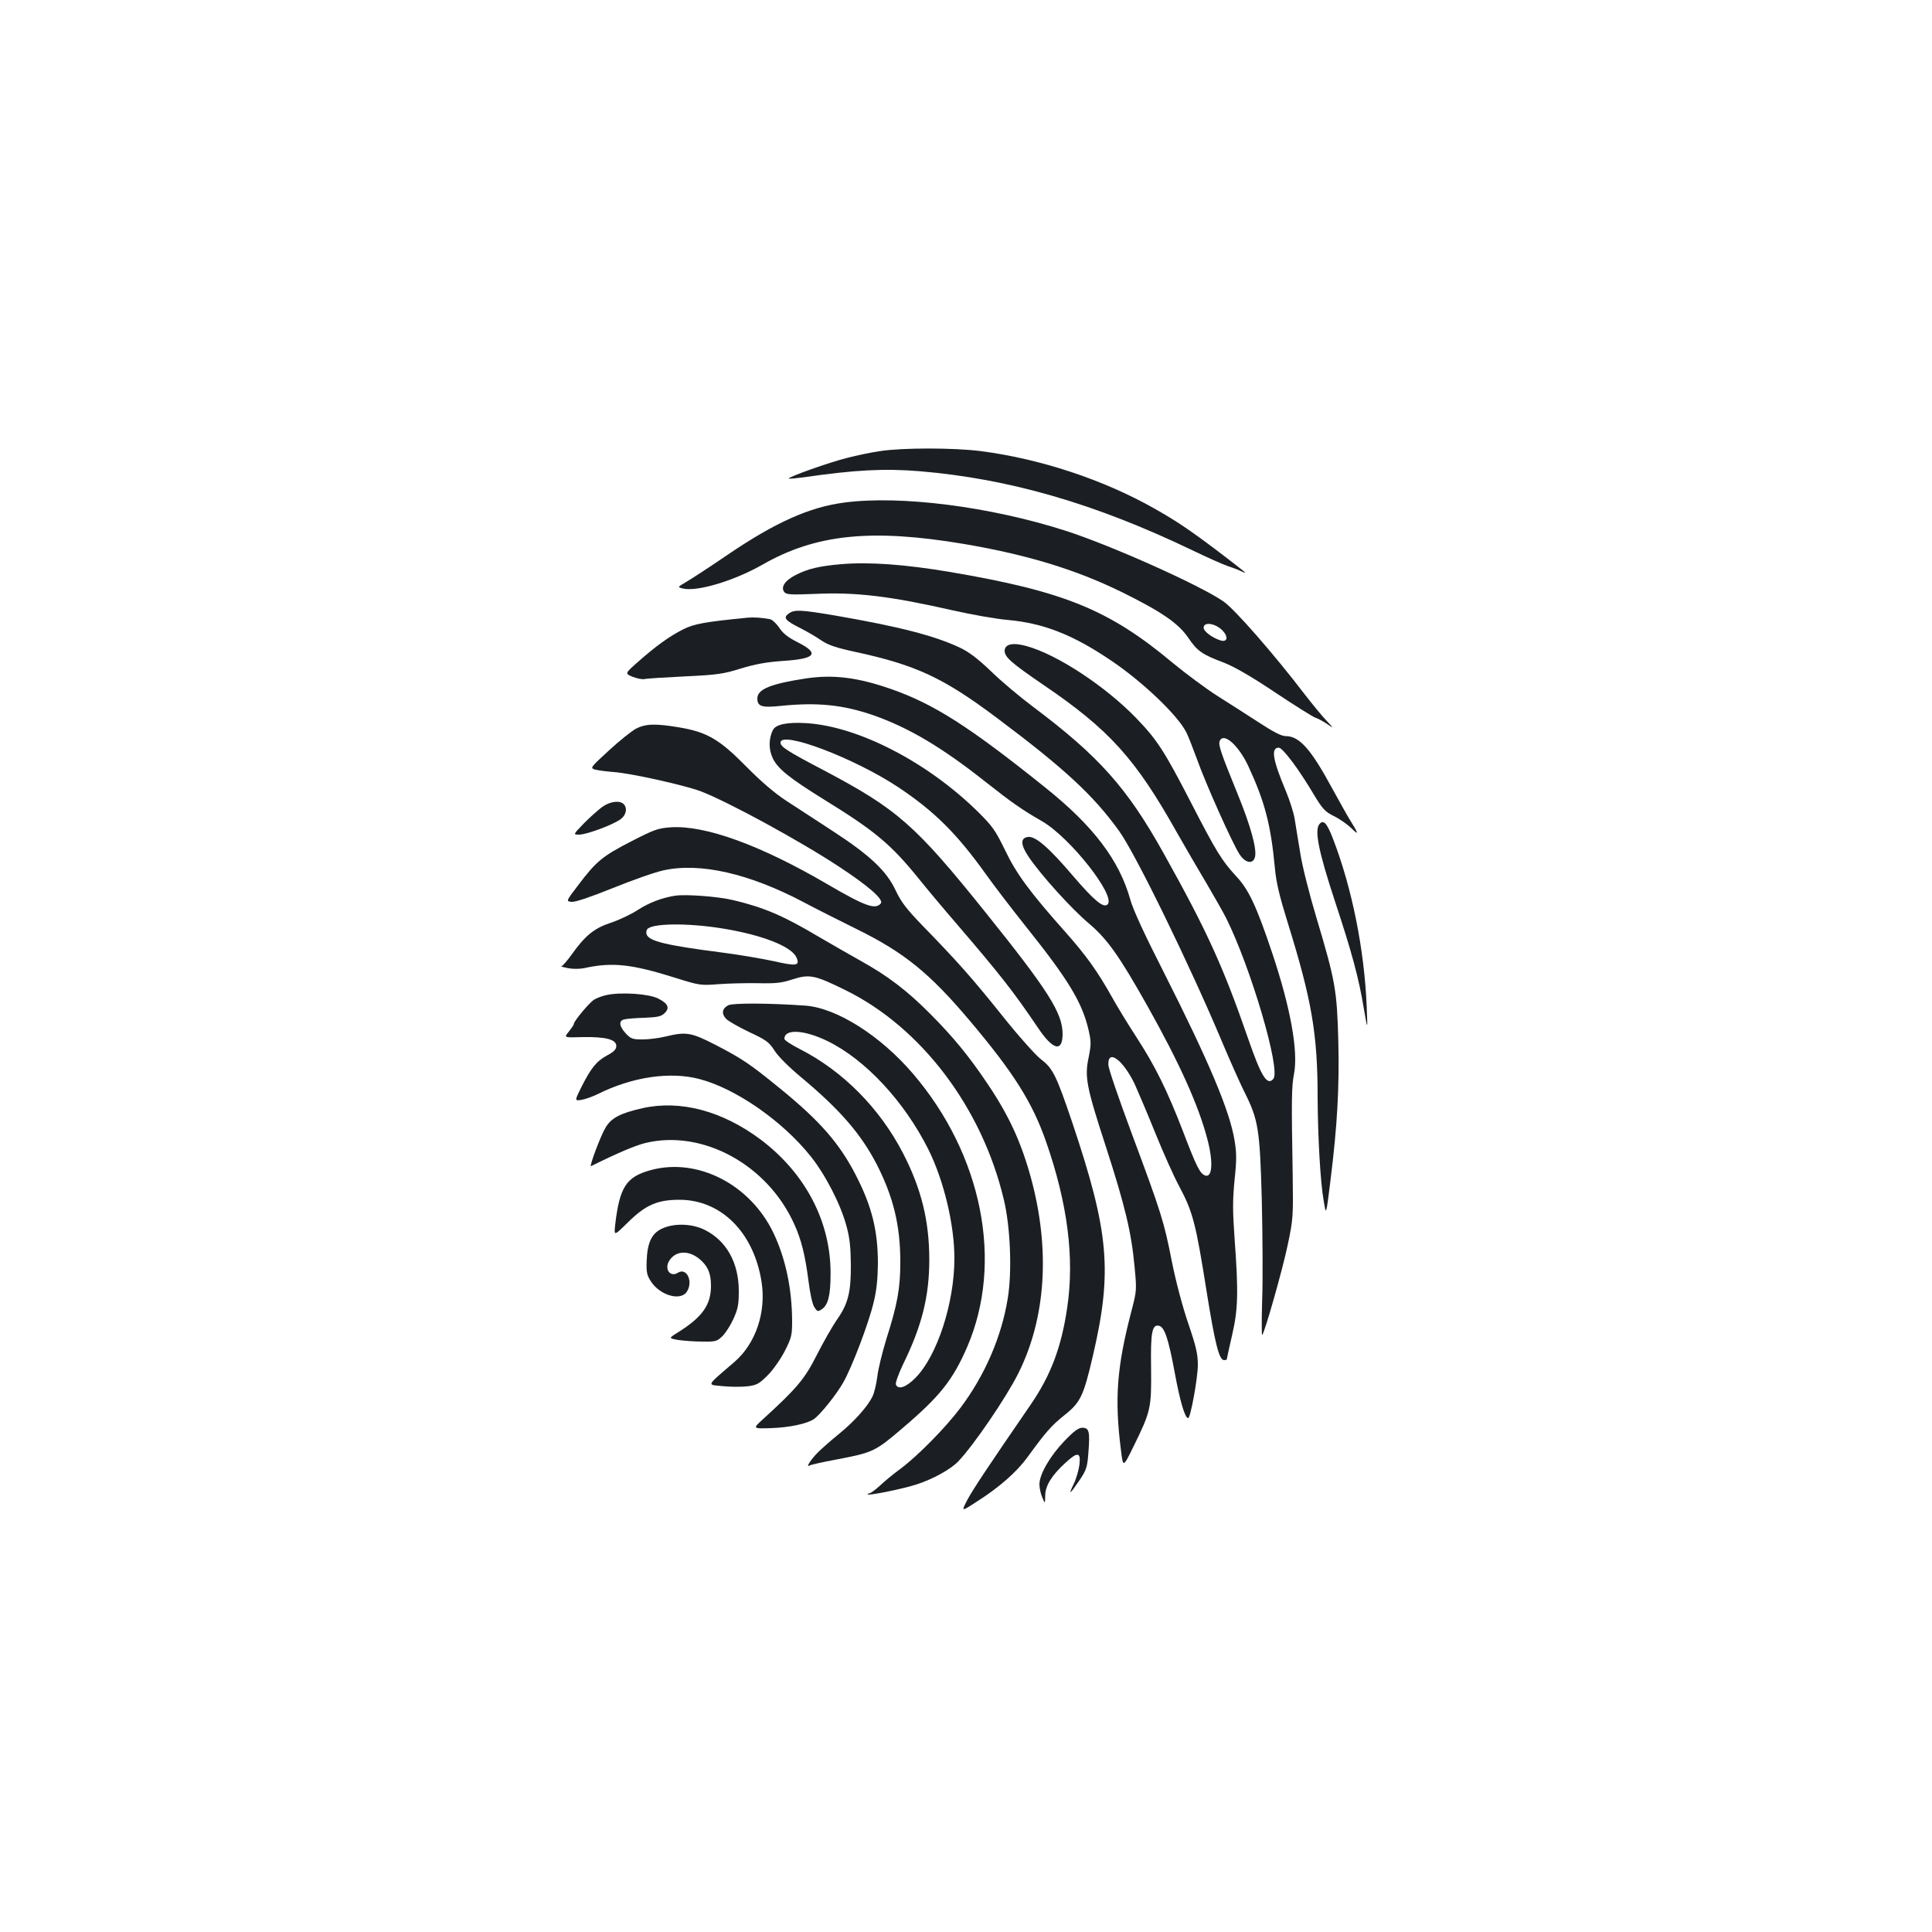 <?xml version="1.0" standalone="no"?>
<!DOCTYPE svg PUBLIC "-//W3C//DTD SVG 20010904//EN"
 "http://www.w3.org/TR/2001/REC-SVG-20010904/DTD/svg10.dtd">
<svg version="1.0" xmlns="http://www.w3.org/2000/svg"
 width="1000pt" height="1000pt" viewBox="0 0 1000 1000"
 preserveAspectRatio="xMidYMid meet">
<g transform="translate(0,1000) scale(0.1,-0.1)"
fill="#1b1f23" stroke="none">
<path d="M4555 7665 c-44 -6 -120 -22 -170 -35 -93 -23 -309 -100 -302 -107 3
-2 35 1 73 6 269 39 420 47 604 32 464 -39 907 -167 1411 -409 79 -38 162 -75
184 -82 22 -7 54 -19 70 -27 38 -18 32 -13 -120 103 -151 114 -217 158 -332
223 -264 149 -588 256 -896 296 -141 18 -408 18 -522 0z"/>
<path d="M4372 7399 c-181 -23 -360 -103 -608 -272 -91 -62 -186 -124 -212
-139 -46 -27 -46 -27 -18 -34 73 -18 264 39 412 123 277 159 566 188 1046 107
323 -55 574 -131 813 -248 205 -101 295 -162 346 -238 46 -68 72 -86 184 -128
54 -21 141 -71 265 -154 102 -68 195 -126 207 -130 12 -4 39 -18 60 -32 38
-26 38 -26 -3 18 -22 23 -72 84 -110 133 -162 212 -362 440 -420 481 -120 84
-585 292 -819 367 -390 125 -853 184 -1143 146z m1950 -657 c37 -34 34 -68 -4
-57 -44 14 -88 47 -88 66 0 30 53 25 92 -9z"/>
<path d="M4355 7080 c-115 -10 -174 -24 -236 -56 -56 -28 -80 -64 -59 -89 11
-13 34 -14 159 -9 213 10 391 -12 716 -86 94 -21 221 -44 283 -49 184 -17 335
-76 533 -210 162 -109 344 -282 389 -371 10 -19 34 -81 55 -138 44 -125 186
-442 221 -494 30 -46 70 -53 80 -13 10 41 -23 162 -92 330 -83 204 -99 249
-91 269 19 48 97 -20 148 -129 85 -183 117 -303 138 -530 7 -75 24 -145 66
-280 124 -399 155 -575 155 -904 1 -205 14 -442 32 -540 12 -73 12 -73 34 105
36 287 47 488 41 729 -7 258 -15 307 -112 631 -37 123 -75 272 -85 339 -11 66
-24 146 -29 177 -5 32 -26 97 -46 145 -68 162 -78 223 -36 223 20 0 103 -110
181 -242 46 -76 58 -89 104 -112 29 -14 70 -43 91 -63 40 -40 38 -30 -10 47
-12 19 -52 91 -90 160 -110 203 -169 270 -241 270 -22 0 -64 22 -142 73 -60
39 -157 101 -214 137 -56 36 -159 112 -228 169 -329 275 -562 370 -1150 470
-237 40 -420 53 -565 41z"/>
<path d="M4082 6824 c-30 -21 -18 -36 62 -76 32 -16 80 -44 106 -62 37 -25 75
-38 176 -60 315 -68 457 -134 734 -342 350 -262 500 -401 633 -586 85 -118
368 -699 533 -1092 42 -100 94 -216 116 -260 71 -142 79 -189 89 -556 4 -179
6 -410 2 -515 -3 -104 -3 -188 0 -185 13 12 107 344 133 470 27 129 28 145 25
355 -7 402 -6 460 7 528 22 117 -18 340 -113 624 -81 242 -122 329 -186 397
-75 81 -106 132 -234 381 -138 267 -175 325 -283 437 -159 165 -409 330 -569
374 -71 20 -113 10 -113 -25 0 -32 37 -64 195 -172 348 -236 482 -385 700
-774 44 -77 110 -191 148 -254 37 -63 84 -145 103 -182 128 -256 284 -786 245
-833 -32 -38 -63 12 -131 209 -130 375 -213 557 -438 960 -188 337 -334 501
-674 756 -68 51 -166 133 -218 184 -68 65 -114 100 -160 122 -133 63 -317 110
-653 168 -173 29 -205 31 -235 9z"/>
<path d="M3870 6803 c-223 -22 -278 -32 -335 -61 -71 -36 -139 -85 -233 -168
-68 -60 -68 -60 -28 -77 23 -9 50 -14 61 -12 11 3 106 9 210 14 170 8 201 13
290 41 73 22 130 33 217 39 170 11 192 38 78 96 -50 25 -77 46 -96 75 -15 22
-36 42 -48 45 -44 8 -82 11 -116 8z"/>
<path d="M4175 6489 c-185 -28 -255 -56 -255 -104 0 -41 22 -49 118 -39 193
20 325 6 482 -48 185 -65 357 -167 585 -348 132 -104 183 -140 289 -201 145
-84 383 -386 339 -430 -21 -21 -69 19 -178 146 -125 147 -195 208 -234 203
-40 -5 -39 -40 2 -101 61 -92 223 -271 311 -345 98 -83 158 -168 304 -427 168
-299 266 -518 311 -690 32 -120 26 -204 -12 -189 -26 10 -44 45 -113 226 -83
215 -144 339 -244 493 -43 66 -99 158 -125 205 -74 132 -134 216 -240 335
-185 208 -255 303 -313 425 -50 102 -64 123 -142 200 -261 256 -617 440 -886
457 -98 6 -158 -6 -173 -35 -23 -44 -23 -102 -1 -147 26 -54 84 -101 266 -214
263 -162 345 -231 487 -406 44 -55 133 -161 197 -235 227 -265 292 -347 422
-539 78 -117 128 -129 128 -32 -1 108 -72 221 -397 626 -366 456 -458 537
-843 740 -185 97 -220 120 -220 141 0 65 383 -80 610 -231 185 -123 303 -240
453 -450 39 -55 133 -178 208 -272 219 -274 291 -392 324 -537 13 -58 13 -72
0 -138 -22 -102 -12 -153 89 -463 99 -306 132 -444 148 -617 12 -125 12 -128
-16 -235 -75 -288 -88 -451 -54 -719 11 -91 11 -91 65 19 90 183 93 199 91
404 -3 187 5 228 40 221 29 -5 50 -67 82 -241 28 -151 53 -237 70 -237 12 0
50 208 50 275 0 57 -9 96 -50 216 -30 88 -64 217 -85 322 -40 204 -54 249
-209 665 -64 172 -118 329 -119 349 -5 87 76 28 137 -100 18 -40 66 -153 106
-252 40 -99 96 -225 126 -280 68 -128 84 -190 138 -531 45 -281 66 -364 92
-364 8 0 14 2 14 5 0 3 12 58 27 123 31 134 34 218 13 504 -10 140 -10 197 0
300 11 102 11 141 0 205 -24 151 -132 407 -365 868 -100 196 -161 328 -175
380 -57 203 -191 380 -440 579 -395 317 -578 433 -799 510 -172 60 -297 75
-436 55z"/>
<path d="M3291 6228 c-23 -13 -86 -63 -140 -113 -95 -87 -97 -90 -72 -98 14
-4 58 -10 96 -13 85 -5 367 -68 450 -99 136 -51 515 -257 718 -391 155 -102
232 -170 216 -190 -28 -34 -81 -15 -281 102 -343 200 -627 303 -805 292 -67
-5 -86 -11 -206 -73 -148 -76 -181 -103 -273 -225 -65 -85 -65 -85 -35 -88 18
-2 95 24 212 71 101 41 220 83 263 92 189 42 444 -16 726 -165 52 -28 177 -91
276 -140 244 -120 377 -228 585 -475 227 -269 323 -422 394 -626 111 -319 147
-600 109 -856 -30 -206 -85 -351 -189 -503 -227 -330 -301 -442 -329 -495 -31
-60 -31 -60 49 -8 118 75 207 154 262 229 96 132 124 164 191 218 84 66 100
99 148 305 103 441 85 642 -107 1214 -82 242 -100 278 -161 324 -28 22 -116
120 -202 228 -156 195 -233 281 -412 465 -82 85 -109 120 -138 181 -47 101
-133 182 -325 307 -80 52 -189 123 -241 157 -64 42 -133 102 -210 180 -136
138 -201 176 -344 200 -124 21 -175 19 -225 -7z"/>
<path d="M3114 5821 c-21 -16 -64 -54 -94 -85 -54 -56 -54 -56 -22 -56 39 0
180 53 216 81 28 22 34 57 14 77 -21 21 -73 14 -114 -17z"/>
<path d="M6829 5734 c-26 -32 -4 -141 79 -394 90 -272 125 -401 152 -565 19
-110 19 -110 14 15 -12 294 -76 614 -175 870 -31 80 -49 100 -70 74z"/>
<path d="M3495 5364 c-70 -11 -135 -36 -194 -74 -35 -23 -97 -52 -139 -66 -86
-28 -134 -67 -204 -166 -23 -32 -46 -58 -52 -59 -6 -1 9 -5 33 -10 25 -5 61
-5 85 0 145 32 245 21 471 -50 127 -40 132 -40 225 -33 52 4 144 6 204 5 91
-2 121 1 179 20 87 28 115 22 273 -56 393 -193 708 -610 820 -1085 34 -142 43
-373 20 -511 -32 -198 -118 -397 -244 -565 -79 -105 -223 -251 -312 -317 -36
-26 -84 -66 -107 -88 -23 -21 -48 -39 -54 -39 -7 0 -10 -2 -7 -5 6 -7 188 30
253 52 84 27 178 79 216 120 82 87 246 328 309 453 144 287 167 643 66 1014
-51 186 -115 324 -225 487 -95 142 -181 246 -297 362 -119 120 -221 197 -356
272 -57 32 -155 88 -218 125 -187 111 -283 152 -445 191 -80 19 -243 31 -300
23z m240 -169 c207 -33 361 -93 387 -150 20 -44 1 -47 -117 -20 -61 13 -182
34 -270 45 -287 37 -374 58 -388 93 -3 8 -2 19 2 26 20 32 204 35 386 6z"/>
<path d="M3141 4850 c-24 -5 -54 -16 -67 -25 -25 -16 -104 -111 -104 -125 0
-5 -12 -22 -26 -40 -26 -31 -26 -31 72 -28 119 2 174 -12 174 -46 0 -17 -12
-30 -48 -49 -55 -30 -83 -65 -133 -164 -35 -71 -35 -71 0 -66 20 3 57 17 83
29 179 90 375 119 528 79 188 -49 430 -217 576 -400 76 -95 155 -248 185 -360
17 -60 22 -111 23 -200 1 -143 -14 -204 -73 -287 -22 -32 -68 -112 -102 -179
-64 -127 -103 -173 -279 -334 -55 -50 -55 -50 40 -47 96 3 188 23 223 47 34
24 117 128 152 190 45 79 131 305 157 414 15 61 21 119 22 201 0 169 -31 295
-112 453 -85 167 -187 284 -392 451 -158 129 -198 156 -337 228 -125 64 -151
69 -258 43 -33 -8 -86 -15 -118 -15 -53 0 -62 3 -88 31 -35 38 -38 67 -6 73
12 3 59 7 104 8 68 3 86 7 103 24 28 27 18 50 -34 76 -47 24 -190 34 -265 18z"/>
<path d="M3770 4797 c-32 -16 -37 -43 -13 -69 10 -12 63 -42 119 -69 90 -42
104 -52 133 -97 18 -29 76 -87 139 -139 199 -166 308 -292 389 -448 87 -170
123 -317 123 -507 0 -137 -15 -219 -72 -398 -21 -69 -43 -157 -47 -195 -5 -39
-16 -86 -26 -105 -27 -54 -96 -130 -176 -195 -41 -33 -88 -75 -106 -93 -35
-35 -64 -80 -44 -68 5 4 67 18 137 31 195 37 204 42 349 166 189 161 257 246
331 417 189 438 79 994 -280 1414 -169 198 -397 342 -559 353 -183 13 -373 14
-397 2z m512 -185 c197 -96 398 -312 523 -561 80 -160 135 -390 135 -564 0
-232 -90 -507 -202 -619 -48 -49 -90 -63 -101 -34 -3 8 14 56 38 106 97 198
135 351 135 540 0 200 -41 367 -136 551 -121 234 -313 427 -536 540 -43 22
-78 45 -78 52 0 53 102 47 222 -11z"/>
<path d="M3325 4264 c-115 -26 -162 -51 -191 -101 -26 -43 -86 -205 -75 -199
137 68 229 107 282 120 294 71 630 -111 769 -418 38 -82 58 -166 75 -298 8
-64 20 -119 30 -134 15 -23 18 -24 38 -11 33 21 46 72 46 182 2 269 -129 521
-361 696 -199 149 -416 207 -613 163z"/>
<path d="M3370 3944 c-129 -35 -163 -87 -186 -285 -6 -57 -6 -57 68 16 91 89
151 115 266 115 216 -1 384 -170 424 -426 24 -156 -30 -317 -139 -412 -153
-132 -146 -118 -59 -127 42 -4 100 -4 129 0 46 6 58 14 103 59 28 29 67 85 87
125 34 67 37 81 37 155 -1 167 -34 323 -97 455 -120 250 -391 390 -633 325z"/>
<path d="M3423 3639 c-51 -25 -73 -73 -76 -169 -2 -56 2 -72 23 -104 48 -72
153 -101 185 -52 34 52 0 126 -45 99 -41 -27 -74 19 -45 63 33 51 100 54 156
7 43 -36 59 -74 59 -138 0 -99 -44 -162 -172 -242 -48 -30 -48 -30 5 -39 28
-4 84 -8 124 -8 66 -1 74 1 101 27 17 16 43 57 58 90 24 53 28 75 28 147 -1
145 -64 258 -176 314 -68 34 -163 36 -225 5z"/>
<path d="M5510 2542 c-75 -78 -130 -173 -130 -225 0 -19 7 -50 15 -68 14 -34
14 -34 15 9 0 51 33 105 104 170 64 59 81 57 73 -10 -4 -29 -17 -74 -30 -100
-30 -61 -19 -53 31 21 36 54 40 67 46 148 8 104 3 123 -32 123 -20 0 -44 -18
-92 -68z"/>
</g>
</svg>

